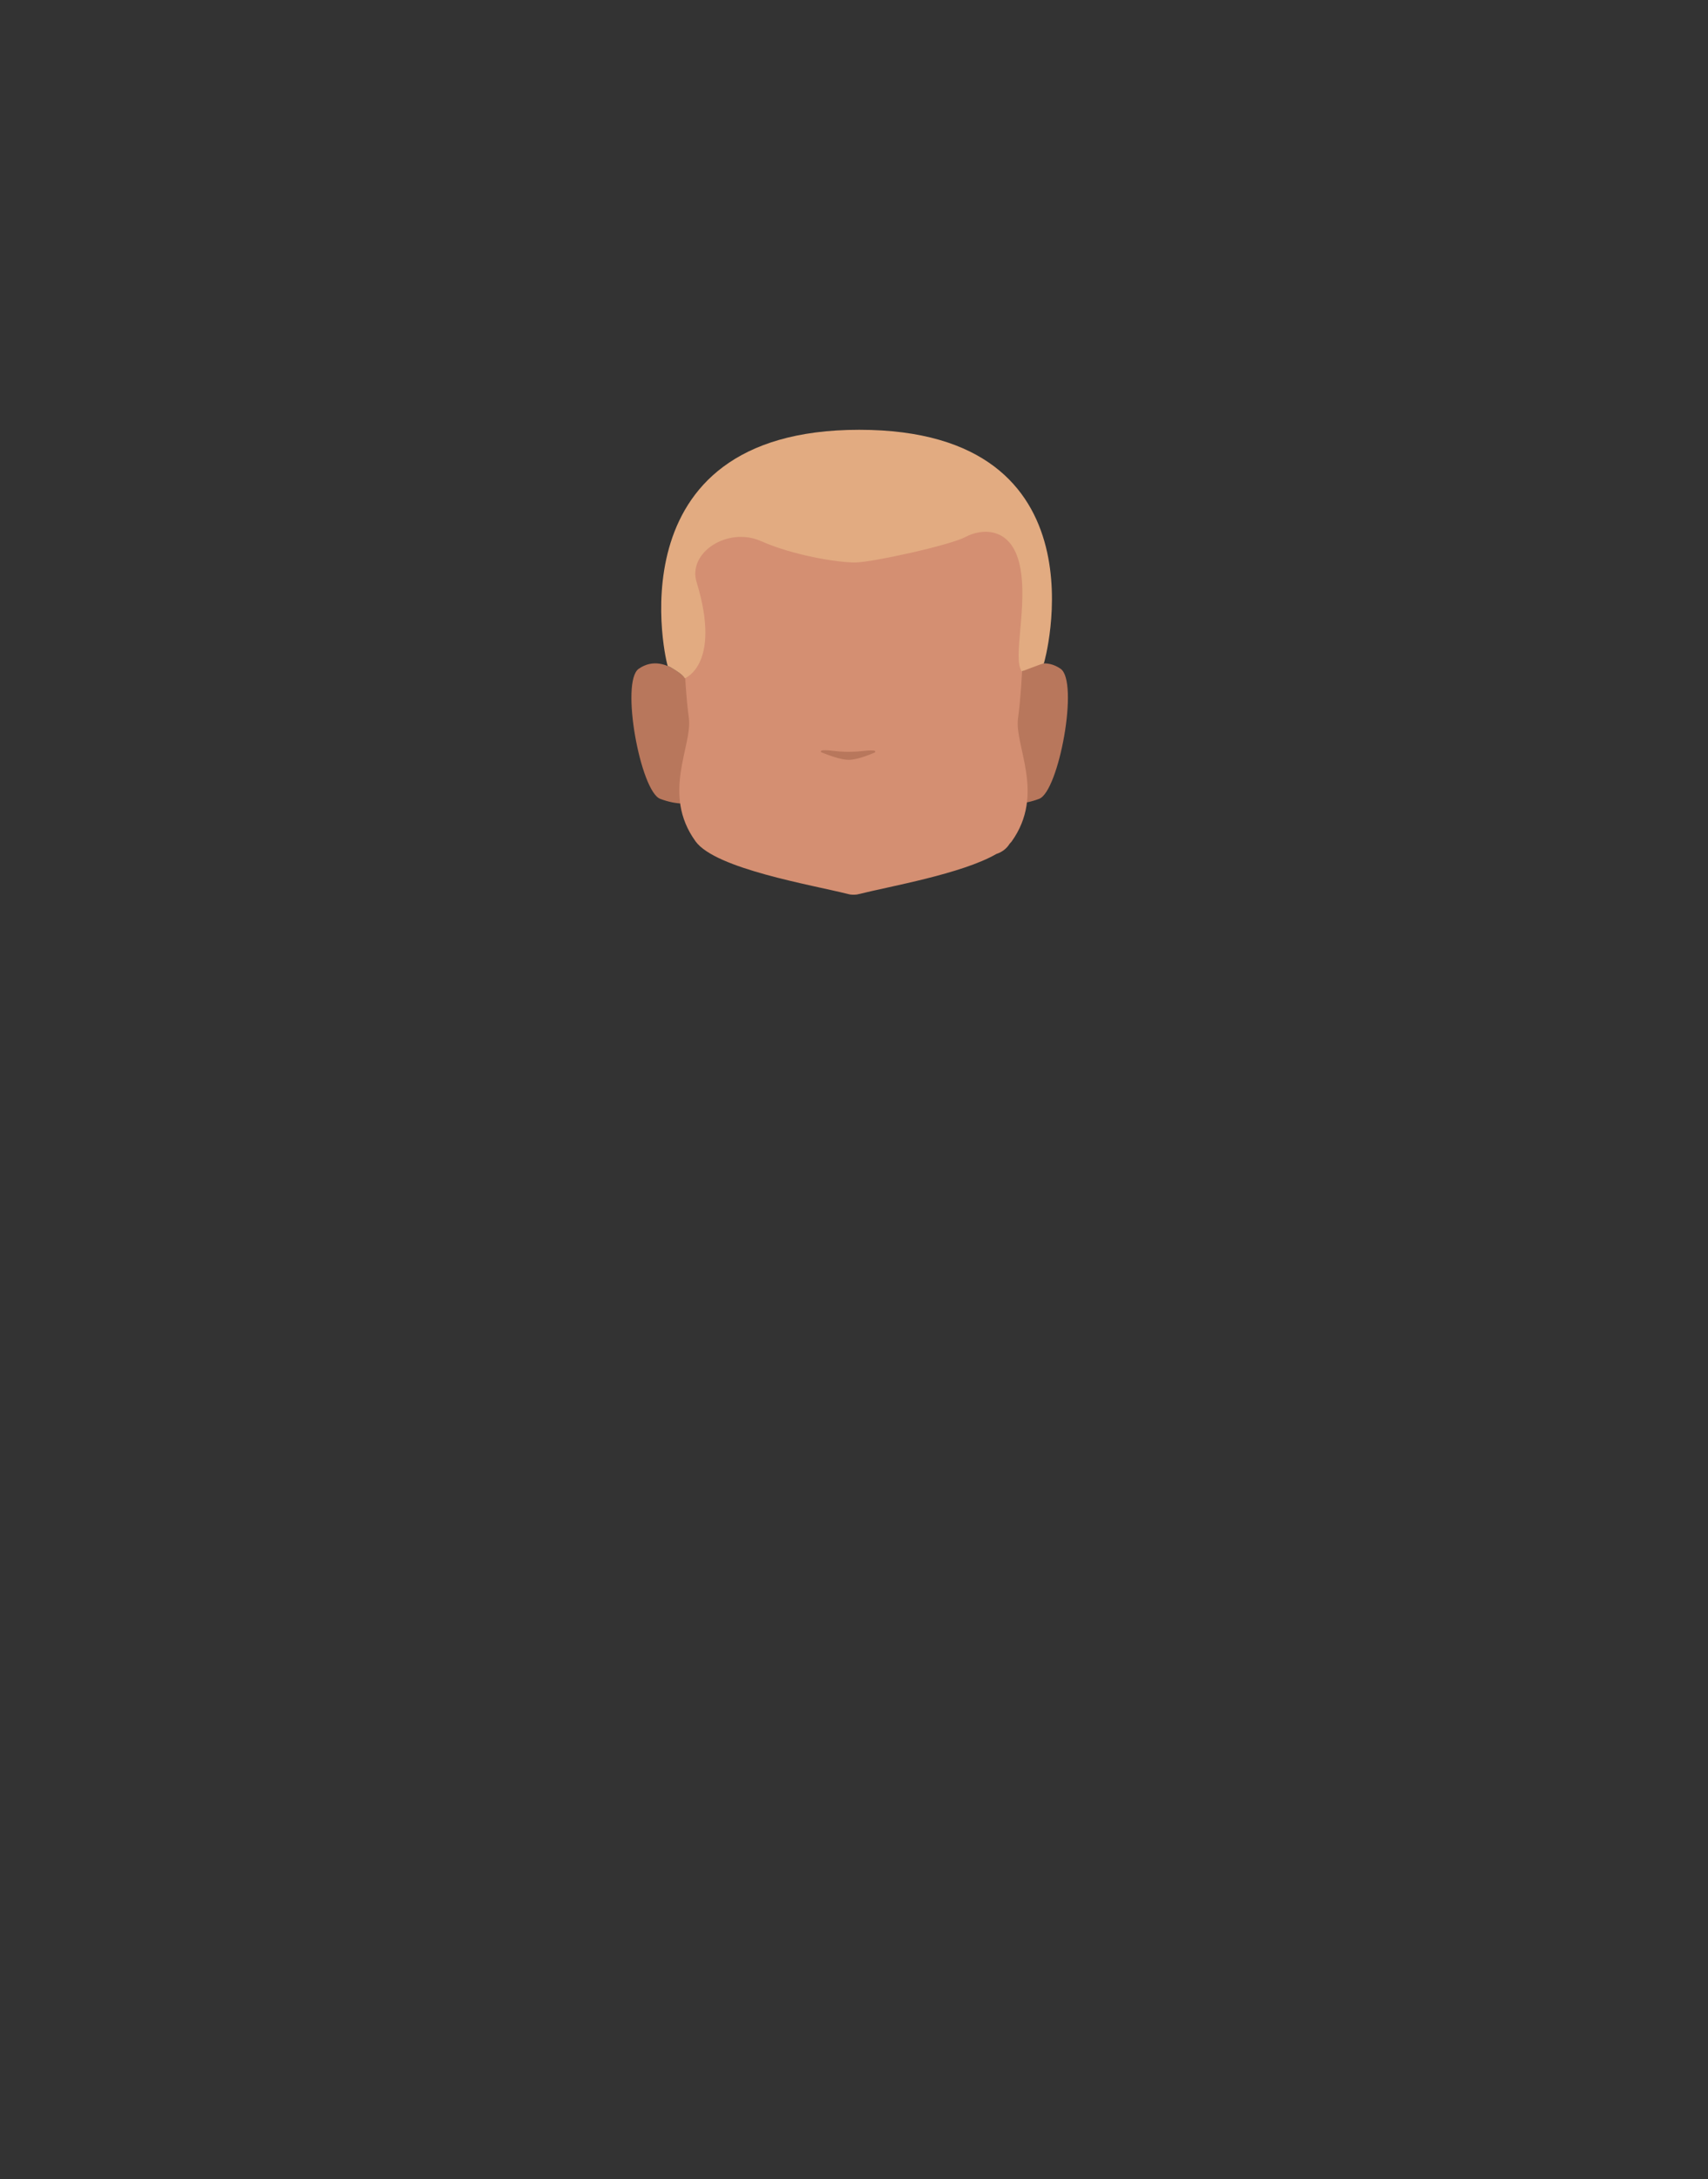 <?xml version="1.0" encoding="utf-8"?>
<!-- Generator: Adobe Illustrator 26.0.3, SVG Export Plug-In . SVG Version: 6.00 Build 0)  -->
<svg version="1.1" id="Calque_1" xmlns="http://www.w3.org/2000/svg" xmlns:xlink="http://www.w3.org/1999/xlink" x="0px" y="0px"
	 viewBox="0 0 788 1005" style="enable-background:new 0 0 788 1005;" xml:space="preserve">
<rect x="0" y="0" width="788" height="1005" fill="#333333" stroke="none"/>
<style type="text/css">
	.st0{fill:#5E5E5E;}
	.st1{clip-path:url(#SVGID_00000179618214254876801970000002413030509048791218_);}
	.st2{fill:#B8775C;}
	.st3{clip-path:url(#SVGID_00000031184557201723657290000014217679288025923250_);}
	.st4{clip-path:url(#SVGID_00000051357635527417023100000016603794149551505287_);}
	.st5{fill:#573623;}
	.st6{clip-path:url(#SVGID_00000135659216280447908560000010792436435763236268_);}
	.st7{clip-path:url(#SVGID_00000119804719281467089630000008337286619704483986_);}
	.st8{fill:#FFFFFF;}
	.st9{clip-path:url(#SVGID_00000012448872098155958820000003123514281561227705_);}
	.st10{clip-path:url(#SVGID_00000018219472995873792000000016160864156027158411_);}
	.st11{fill:#090909;}
	.st12{clip-path:url(#SVGID_00000037694770961000397020000001081606554772261767_);}
	.st13{fill:#D48F72;}
	.st14{fill:#E2AB81;}
</style>
<path class="st0" d="M362.9,340.6c0,0,0,3.2,0,2.1v-0.2C362.9,341.9,362.9,341.2,362.9,340.6z"/>
<path class="st0" d="M362.9,340.6c0,0,0,3.2,0,2.1v-0.2C362.9,341.9,362.9,341.2,362.9,340.6z"/>
<path class="st0" d="M362.9,340.6c0,0,0,3.2,0,2.1v-0.2C362.9,341.9,362.9,341.2,362.9,340.6z"/>
<path class="st0" d="M362.9,340.6c0,0,0,3.2,0,2.1v-0.2C362.9,341.9,362.9,341.2,362.9,340.6z"/>
<path class="st0" d="M362.9,340.6c0,0,0,3.2,0,2.1v-0.2C362.9,341.9,362.9,341.2,362.9,340.6z"/>
<g id="random">
	<g>
		<g>
			<g>
				<g>
					<defs>
						<polygon id="SVGID_1_" points="455.5,305.9 455.5,305.9 492.7,305.9 492.7,370.6 455.5,370.6 						"/>
					</defs>
					<clipPath id="SVGID_00000047774563479240916010000013817590128117790348_">
						<use xlink:href="#SVGID_1_"  style="overflow:visible;"/>
					</clipPath>
					<g style="clip-path:url(#SVGID_00000047774563479240916010000013817590128117790348_);">
						<path class="st2" d="M455.5,366.4l8.1-49c0,0,12.8-17.9,25.7-9c8.6,5.9-0.8,56.6-9.9,60C463.7,374.3,455.5,366.4,455.5,366.4z
							"/>
					</g>
				</g>
			</g>
		</g>
	</g>
</g>
<g id="random2">
	<g>
		<g>
			<g>
				<g>
					<defs>
						<polygon id="SVGID_00000168810497966863944970000017963649631728572339_" points="328.5,305.9 328.5,305.9 291.3,305.9 
							291.3,370.6 328.5,370.6 						"/>
					</defs>
					<clipPath id="SVGID_00000078031407416741478390000016380524704889509254_">
						<use xlink:href="#SVGID_00000168810497966863944970000017963649631728572339_"  style="overflow:visible;"/>
					</clipPath>
					<g style="clip-path:url(#SVGID_00000078031407416741478390000016380524704889509254_);">
						<path class="st2" d="M328.5,366.4l-8.1-49c0,0-12.8-17.9-25.7-9c-8.6,5.9,0.8,56.6,9.9,60
							C320.3,374.3,328.5,366.4,328.5,366.4z"/>
					</g>
				</g>
			</g>
		</g>
	</g>
</g>
<g>
	<g>
		<g>
			<g>
				<defs>
					<polygon id="SVGID_00000152981342934293083570000009361626974895914646_" points="413.9,279.5 413.9,279.5 458.9,279.5 
						458.9,293.2 413.9,293.2 					"/>
				</defs>
				<clipPath id="SVGID_00000152227055756531720000000017941545875076913824_">
					<use xlink:href="#SVGID_00000152981342934293083570000009361626974895914646_"  style="overflow:visible;"/>
				</clipPath>
				<g style="clip-path:url(#SVGID_00000152227055756531720000000017941545875076913824_);">
					<path class="st5" d="M456.7,293.2c-0.3,0-0.6-0.1-0.8-0.2c-4.5-1.9-9.1-3.4-13.8-4.5c-15.1-3.4-16.1-1-21.3,0
						c-1.5,0.3-5.2-0.6-6-1.5s-1.4-4.1-0.5-4.9c0.4-0.3,7.1-4.9,24.4-1c7.2,1.6,18.6,7.9,18.9,8c1.1,0.5,1.6,1.7,1.1,2.8
						C458.4,292.7,457.6,293.3,456.7,293.2L456.7,293.2z"/>
				</g>
			</g>
		</g>
	</g>
</g>
<g>
	<g>
		<g>
			<g>
				<defs>
					<polygon id="SVGID_00000070079188965382832100000010584784372023393942_" points="370.1,279.5 370.1,279.5 325.1,279.5 
						325.1,293.2 370.1,293.2 					"/>
				</defs>
				<clipPath id="SVGID_00000109024556201034263190000011789276707829366955_">
					<use xlink:href="#SVGID_00000070079188965382832100000010584784372023393942_"  style="overflow:visible;"/>
				</clipPath>
				<g style="clip-path:url(#SVGID_00000109024556201034263190000011789276707829366955_);">
					<path class="st5" d="M327.3,293.2c0.3,0,0.6-0.1,0.8-0.2c4.5-1.9,9.1-3.4,13.8-4.5c15.1-3.4,16.1-1,21.3,0
						c1.5,0.3,5.2-0.6,6-1.5s1.4-4.1,0.5-4.9c-0.4-0.3-7.1-4.9-24.4-1c-7.2,1.6-18.6,7.9-18.9,8c-1.1,0.5-1.6,1.7-1.1,2.8
						C325.6,292.7,326.4,293.3,327.3,293.2L327.3,293.2z"/>
				</g>
			</g>
		</g>
	</g>
</g>
<g>
	<g>
		<g>
			<g>
				<defs>
					<polygon id="SVGID_00000108996242569870969760000008772493685631577235_" points="423.5,306.6 423.5,306.6 452.5,306.6 
						452.5,334.5 423.5,334.5 					"/>
				</defs>
				<clipPath id="SVGID_00000068636826647517188660000015384194815680816298_">
					<use xlink:href="#SVGID_00000108996242569870969760000008772493685631577235_"  style="overflow:visible;"/>
				</clipPath>
				<g style="clip-path:url(#SVGID_00000068636826647517188660000015384194815680816298_);">
					<ellipse class="st8" cx="438" cy="320.6" rx="14.5" ry="13.9"/>
				</g>
			</g>
		</g>
	</g>
</g>
<g>
	<g>
		<g>
			<g>
				<defs>
					<polygon id="SVGID_00000127750786037872577420000017888783795862802593_" points="360.5,306.6 360.5,306.6 331.5,306.6 
						331.5,334.5 360.5,334.5 					"/>
				</defs>
				<clipPath id="SVGID_00000157292881130873769100000013421200299977012637_">
					<use xlink:href="#SVGID_00000127750786037872577420000017888783795862802593_"  style="overflow:visible;"/>
				</clipPath>
				<g style="clip-path:url(#SVGID_00000157292881130873769100000013421200299977012637_);">
					<ellipse class="st8" cx="346" cy="320.6" rx="14.5" ry="13.9"/>
				</g>
			</g>
		</g>
	</g>
</g>
<g>
	<g>
		<g>
			<g>
				<defs>
					<polygon id="SVGID_00000148654984803670597330000001320878835243732118_" points="428.2,312.9 428.2,312.9 447.6,312.9 
						447.6,332.3 428.2,332.3 					"/>
				</defs>
				<clipPath id="SVGID_00000127725222633140703850000008806238809145977216_">
					<use xlink:href="#SVGID_00000148654984803670597330000001320878835243732118_"  style="overflow:visible;"/>
				</clipPath>
				<g style="clip-path:url(#SVGID_00000127725222633140703850000008806238809145977216_);">
					<circle class="st11" cx="437.9" cy="322.6" r="9.7"/>
				</g>
			</g>
		</g>
	</g>
</g>
<g>
	<g>
		<g>
			<g>
				<defs>
					<polygon id="SVGID_00000036966145157729136840000016100418371037086102_" points="355.8,312.9 355.8,312.9 336.4,312.9 
						336.4,332.3 355.8,332.3 					"/>
				</defs>
				<clipPath id="SVGID_00000160910963387284525420000003082464224160046271_">
					<use xlink:href="#SVGID_00000036966145157729136840000016100418371037086102_"  style="overflow:visible;"/>
				</clipPath>
				<g style="clip-path:url(#SVGID_00000160910963387284525420000003082464224160046271_);">
					<circle class="st11" cx="346.1" cy="322.6" r="9.7"/>
				</g>
			</g>
		</g>
	</g>
</g>
<path class="st13" d="M469.7,331c2.3-16.1,3.2-54,3.2-54c0-45.5-31.5-74.9-76.5-75.8l0,0h-5.3l0,0c-45,0.9-76.5,30.3-76.5,75.8
	c0,0,0.9,38,3.2,54c1.8,12.9-12.8,35,3.1,57c9.2,12.7,53.8,20.1,70.4,24.3c0.7,0.2,1.4,0.3,2.1,0.3c0.1,0,0.3,0,0.4,0s0.3,0,0.4,0
	c0.7,0,1.4-0.1,2.1-0.3c13.9-3.5,47.5-9.3,63.4-18.5c2.5-0.8,4.7-2.4,6.1-4.7c0.3-0.3,0.6-0.7,0.9-1
	C482.5,366,467.8,343.9,469.7,331z"/>
<path class="st2" d="M379.7,346c-1,0.1-1.4,0.7-0.6,1c3,1.2,8.7,3.4,12.5,3.4c3.6,0,9-2.1,11.8-3.3c0.8-0.3,0.4-1-0.6-1
	c-3.4-0.2-4.8,0.6-11.6,0.6C385.4,346.7,383.1,345.8,379.7,346z"/>
<path class="st14" d="M315.9,312.8c0,0,17.1-6.2,5.5-44.3c-4.3-13.7,14.4-25.7,29.6-19c15.1,6.7,35.6,9.9,43.4,9.9
	c7.7,0,44.1-8,51.1-11.8s21.1-5.2,25,13.2c3.9,18.3-3.5,42.9,0.9,48.8c0.3,0,7.4-2.9,10.2-3.7c0.1,0.2,30.7-107.7-85.2-107.7
	s-88.7,109.3-88.3,109C308.5,307,315.2,311,315.9,312.8z"/>
</svg>
